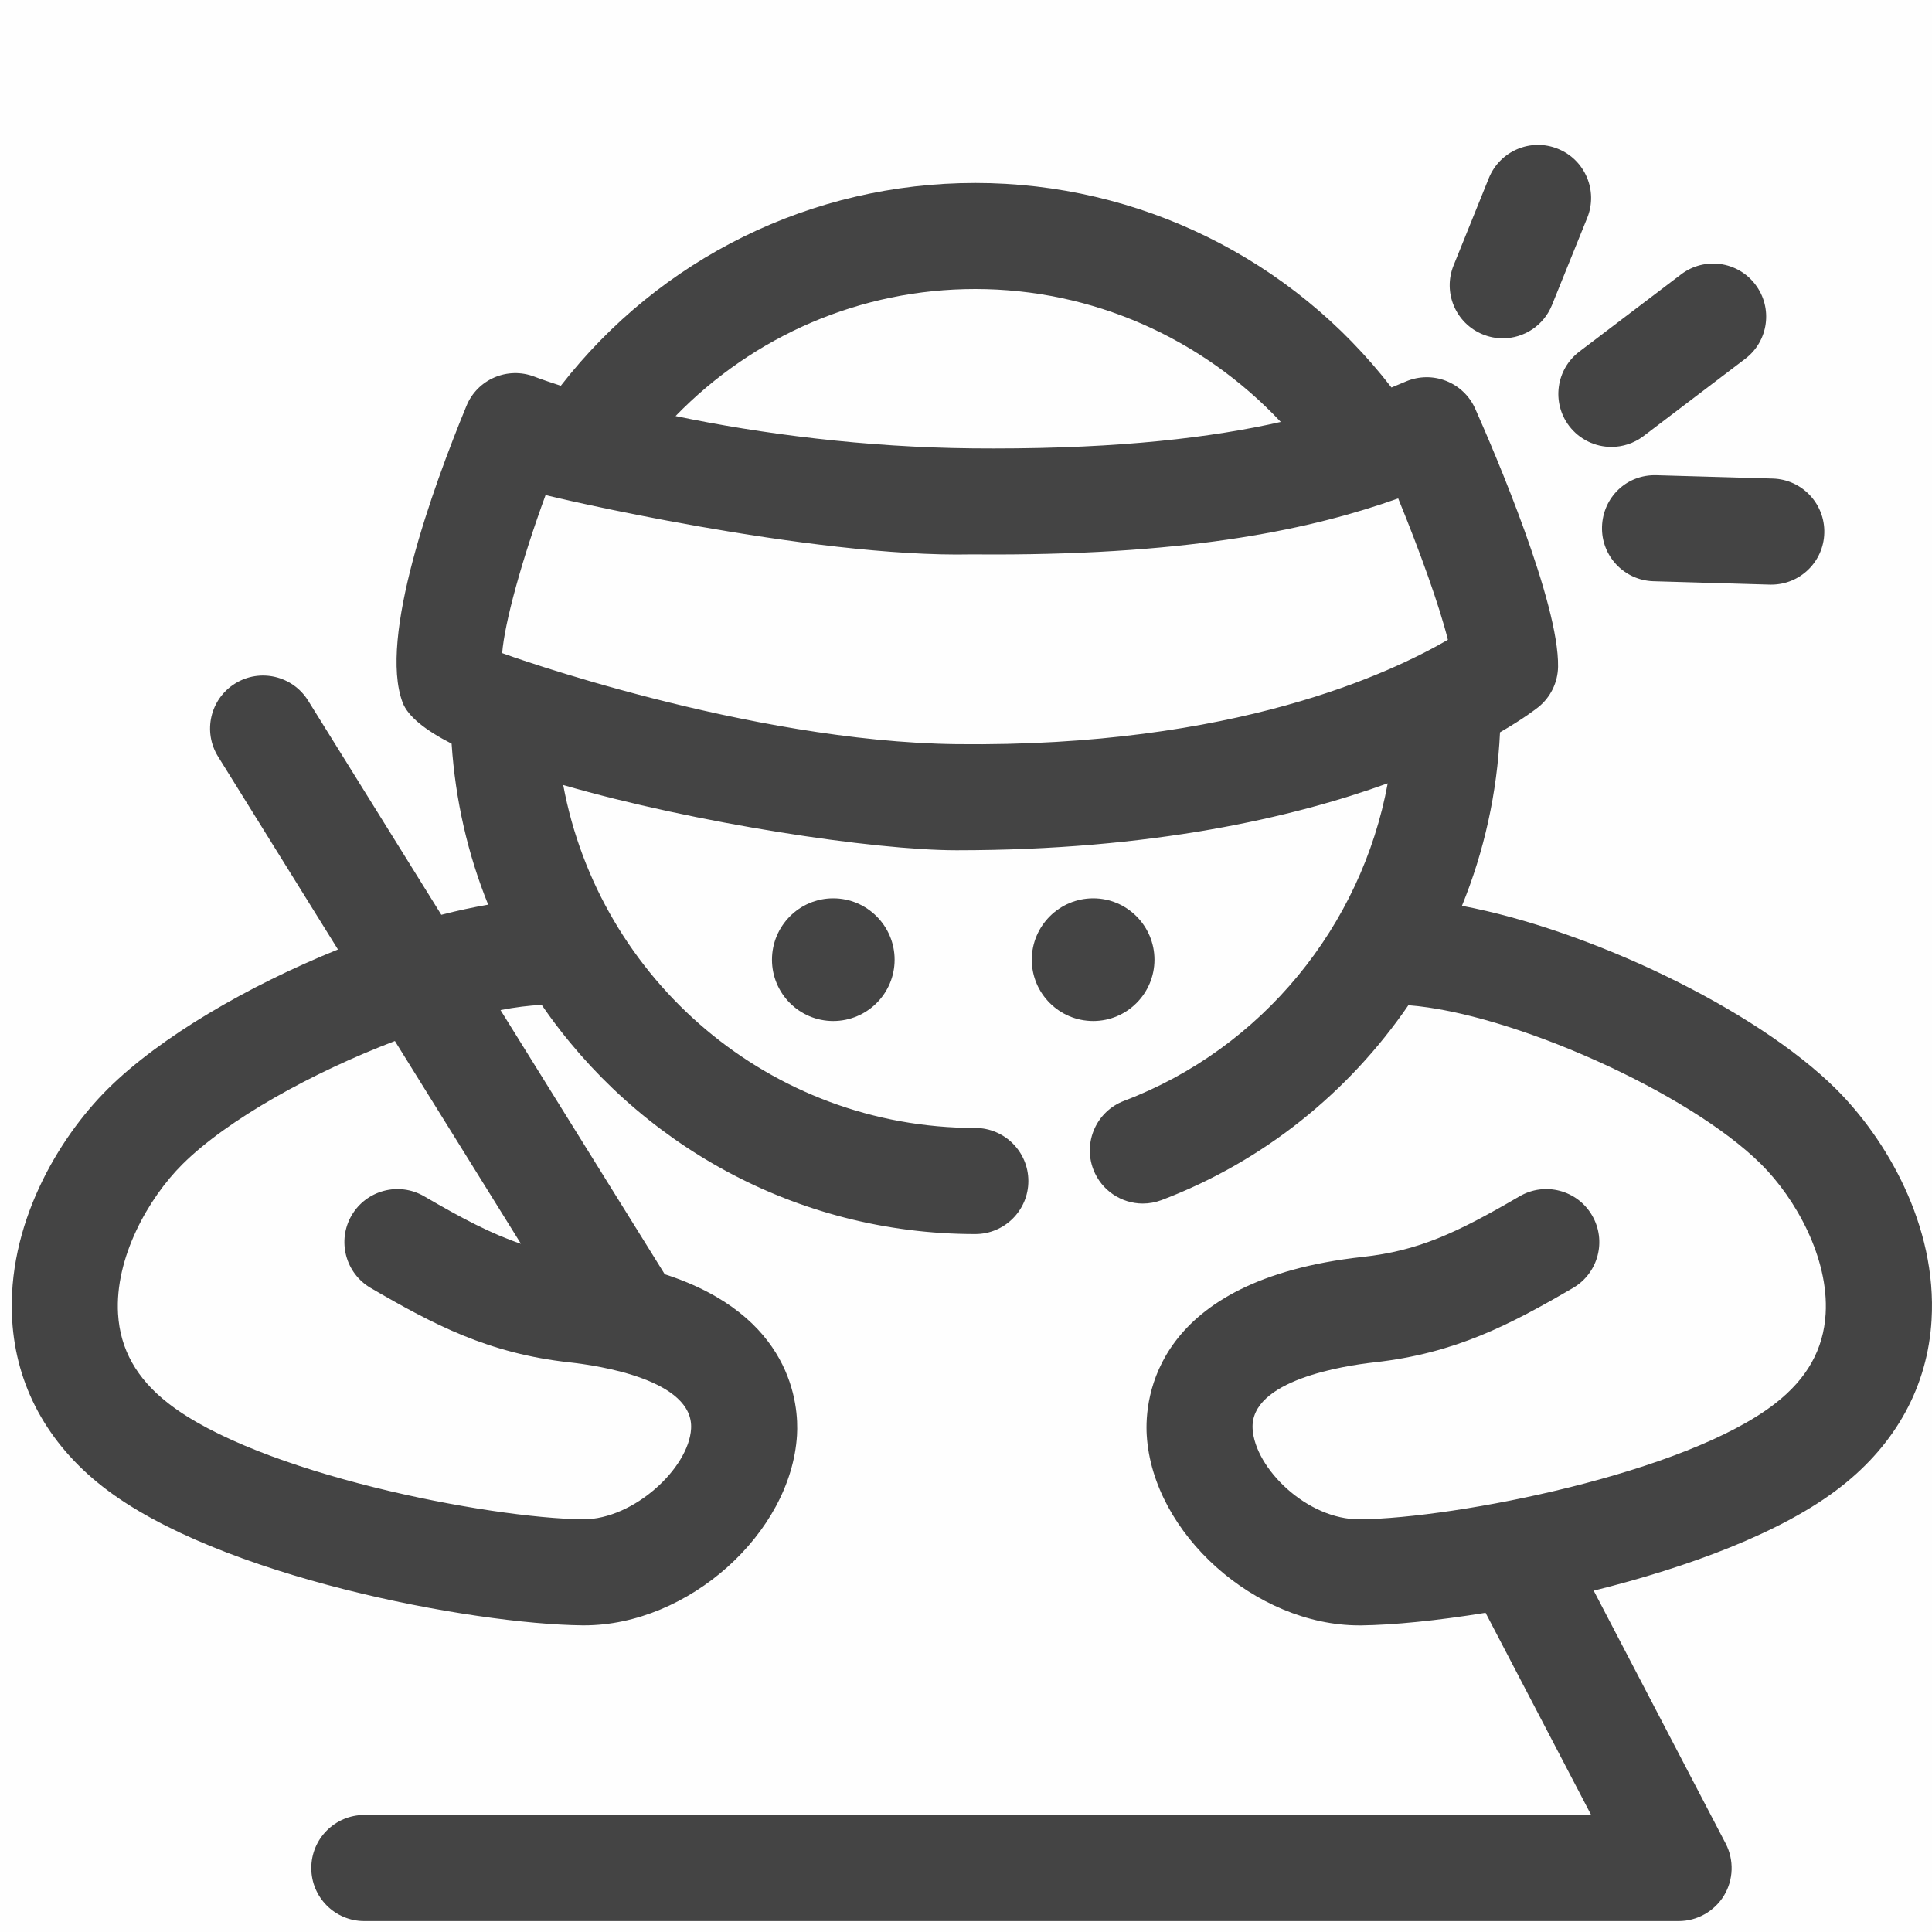 <svg width="40" height="40" viewBox="0 0 40 40" fill="none" xmlns="http://www.w3.org/2000/svg">
<rect width="40" height="40" fill="#C4C4C4" fill-opacity="0.01"/>
<path d="M15.983 19.87C15.983 20.57 16.551 21.139 17.251 21.139C17.951 21.139 18.522 20.57 18.522 19.87C18.522 19.169 17.951 18.599 17.251 18.599C16.551 18.599 15.983 19.169 15.983 19.87Z" fill="#444444"/>
<path d="M23.902 19.87C23.902 19.169 23.333 18.599 22.634 18.599C21.933 18.599 21.362 19.169 21.362 19.87C21.362 20.57 21.933 21.139 22.634 21.139C23.333 21.139 23.902 20.569 23.902 19.87Z" fill="#444444"/>
<path d="M2.127 30.78C4.509 32.645 9.778 33.626 12.056 33.651C12.071 33.651 12.084 33.651 12.098 33.651C14.245 33.651 16.378 31.75 16.501 29.715C16.539 29.086 16.4 27.233 13.763 26.382L10.362 20.912C10.668 20.853 10.954 20.818 11.215 20.805C13.178 23.667 16.468 25.55 20.192 25.55C20.798 25.55 21.291 25.059 21.291 24.452C21.291 23.845 20.798 23.353 20.192 23.353C15.945 23.353 12.409 20.287 11.661 16.253C14.399 17.046 18.085 17.604 19.806 17.604C23.851 17.604 26.774 16.925 28.731 16.218C28.189 19.167 26.134 21.706 23.272 22.792C22.705 23.007 22.42 23.642 22.635 24.209C22.802 24.648 23.219 24.918 23.661 24.918C23.791 24.918 23.923 24.894 24.051 24.846C26.164 24.044 27.927 22.61 29.159 20.812C31.283 20.973 34.956 22.606 36.462 24.103C37.176 24.812 37.866 26.045 37.798 27.201C37.754 27.935 37.416 28.54 36.762 29.051C34.907 30.505 30.138 31.434 28.159 31.456C27.057 31.467 25.982 30.395 25.934 29.584C25.872 28.57 27.842 28.275 28.446 28.207C30.131 28.022 31.262 27.426 32.567 26.666C33.091 26.36 33.268 25.688 32.962 25.163C32.656 24.639 31.985 24.463 31.461 24.768C30.147 25.534 29.366 25.897 28.206 26.024C23.884 26.5 23.697 28.97 23.742 29.715C23.865 31.75 25.997 33.652 28.142 33.652C28.156 33.652 28.17 33.652 28.184 33.652C28.84 33.644 29.748 33.555 30.757 33.391L32.943 37.577H7.543C6.936 37.577 6.445 38.069 6.445 38.676C6.445 39.283 6.936 39.774 7.543 39.774H34.754C35.138 39.774 35.493 39.573 35.694 39.245C35.892 38.917 35.904 38.508 35.728 38.168L32.996 32.933C34.935 32.451 36.902 31.733 38.116 30.78C39.262 29.885 39.911 28.691 39.991 27.33C40.108 25.368 39.045 23.572 38.012 22.545C36.337 20.881 32.891 19.248 30.268 18.754C30.729 17.625 30.997 16.413 31.056 15.162C31.553 14.874 31.812 14.67 31.85 14.64C32.103 14.436 32.252 14.13 32.258 13.806C32.281 12.482 30.951 9.381 30.543 8.463C30.299 7.914 29.661 7.663 29.108 7.898C29.011 7.94 28.911 7.981 28.809 8.023C26.753 5.359 23.581 3.788 20.192 3.788C16.805 3.788 13.666 5.344 11.611 7.987C11.422 7.924 11.229 7.862 11.066 7.799C10.508 7.584 9.882 7.853 9.657 8.405C8.949 10.123 7.837 13.204 8.334 14.54C8.442 14.832 8.809 15.12 9.35 15.397C9.428 16.568 9.686 17.689 10.107 18.73C9.794 18.785 9.471 18.853 9.137 18.94L6.379 14.505C6.058 13.989 5.381 13.832 4.867 14.152C4.352 14.472 4.195 15.149 4.515 15.664L6.997 19.658C5.136 20.41 3.313 21.471 2.232 22.545C1.199 23.572 0.136 25.368 0.252 27.33C0.332 28.69 0.98 29.884 2.127 30.78ZM20.192 5.984C22.614 5.984 24.887 7 26.517 8.736C25.096 9.057 23.222 9.285 20.575 9.285L20.144 9.283C17.919 9.262 15.762 8.985 13.987 8.614C15.604 6.951 17.817 5.984 20.192 5.984ZM11.296 10.248C11.32 10.267 16.79 11.553 20.123 11.478L20.575 11.48C24.744 11.48 27.198 10.942 28.948 10.319C29.398 11.417 29.806 12.555 29.977 13.246C28.818 13.917 25.59 15.474 19.807 15.407C15.475 15.357 10.44 13.541 10.397 13.522C10.446 12.892 10.803 11.595 11.296 10.248ZM3.779 24.103C4.71 23.178 6.467 22.204 8.176 21.553L10.786 25.752C10.178 25.546 9.577 25.232 8.782 24.768C8.258 24.463 7.586 24.64 7.28 25.163C6.975 25.687 7.151 26.36 7.675 26.666C8.98 27.425 10.111 28.023 11.796 28.207C12.401 28.274 14.369 28.569 14.308 29.582C14.26 30.394 13.126 31.453 12.081 31.456C10.103 31.434 5.336 30.505 3.48 29.051C2.826 28.54 2.487 27.934 2.444 27.201C2.375 26.045 3.066 24.812 3.779 24.103Z" fill="#444444"/>
<path d="M30.701 6.924C30.836 6.979 30.976 7.005 31.113 7.005C31.547 7.005 31.958 6.745 32.131 6.318L32.862 4.51C33.089 3.948 32.817 3.308 32.255 3.081C31.69 2.852 31.054 3.126 30.825 3.687L30.095 5.495C29.867 6.057 30.139 6.697 30.701 6.924Z" fill="#444444"/>
<path d="M32.487 8.819C32.704 9.103 33.031 9.253 33.362 9.253C33.594 9.253 33.827 9.18 34.026 9.03L36.133 7.429C36.616 7.063 36.71 6.374 36.343 5.891C35.977 5.407 35.289 5.314 34.806 5.68L32.698 7.28C32.215 7.647 32.121 8.336 32.487 8.819Z" fill="#444444"/>
<path d="M33.168 10.905C33.15 11.511 33.628 12.017 34.235 12.034L36.642 12.104C36.653 12.104 36.664 12.104 36.674 12.104C37.266 12.104 37.754 11.633 37.77 11.038C37.788 10.432 37.311 9.926 36.704 9.908L34.297 9.839C33.676 9.819 33.186 10.299 33.168 10.905Z" fill="#444444"/>
</svg>
